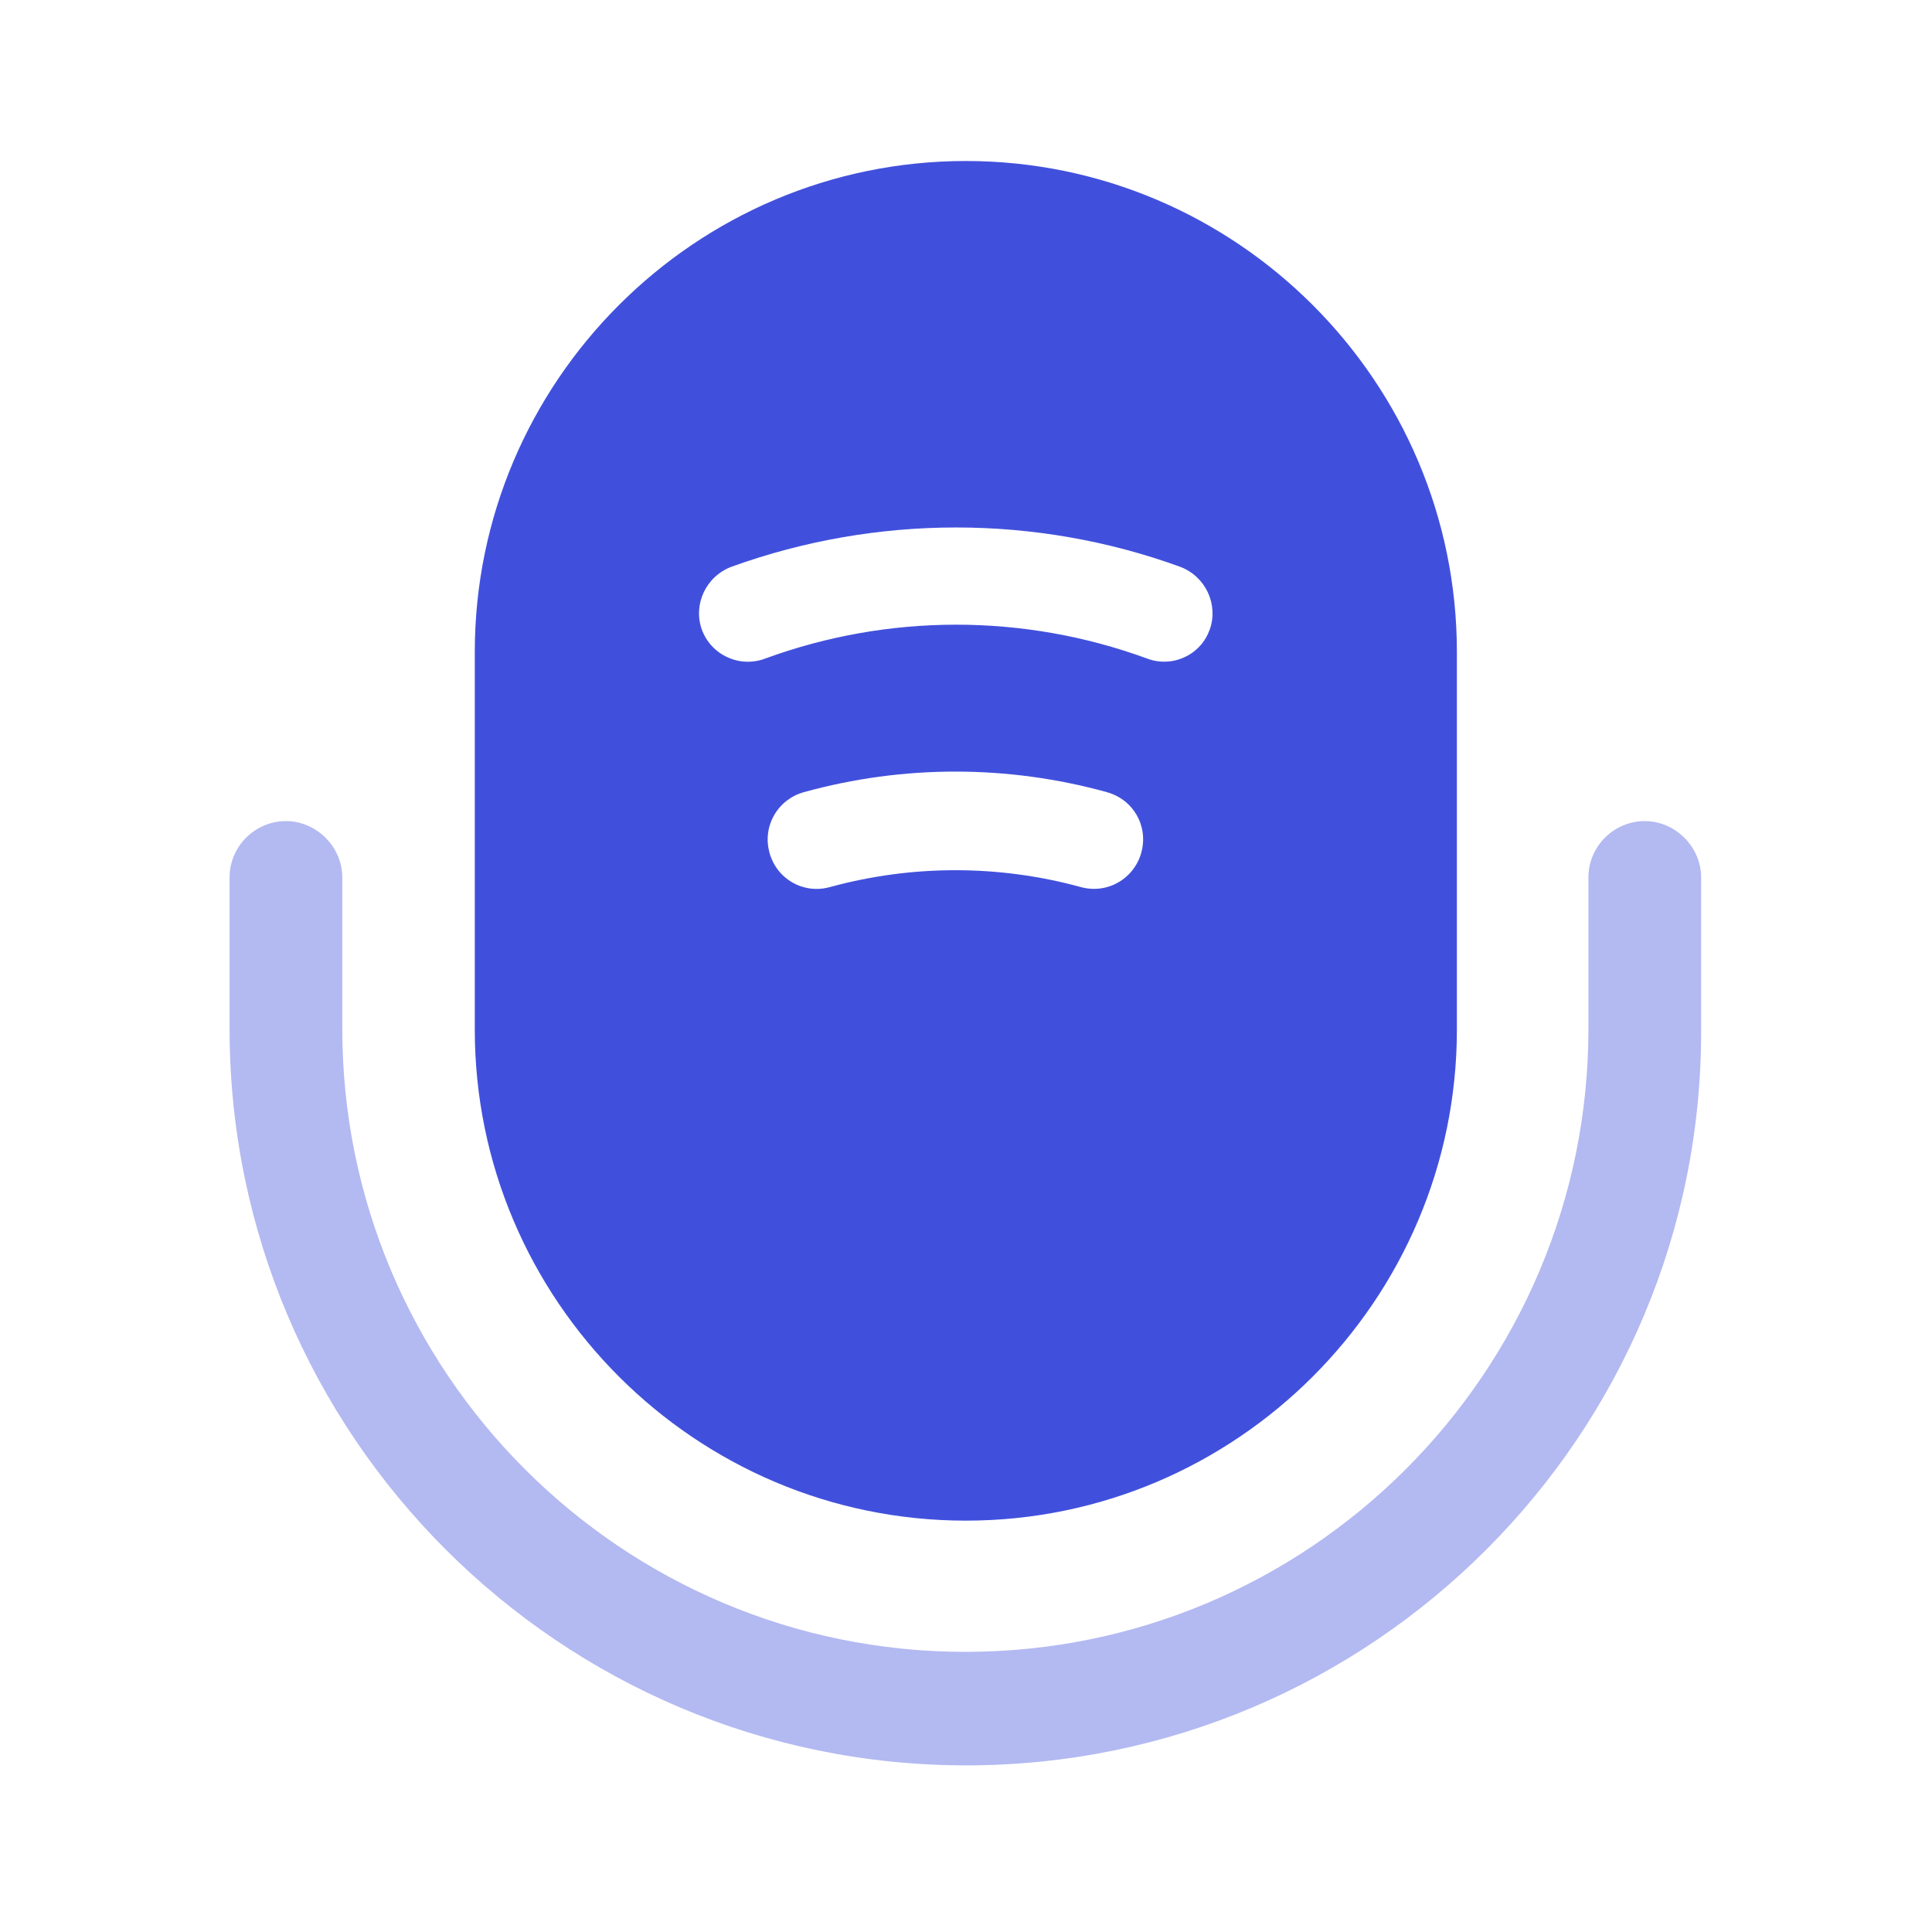 <svg width="24" height="24" viewBox="0 0 24 24" fill="none" xmlns="http://www.w3.org/2000/svg">
<path opacity="0.4" d="M12.002 21.93C6.962 21.93 2.852 17.83 2.852 12.78V10.9C2.852 10.51 3.172 10.2 3.552 10.2C3.932 10.2 4.252 10.52 4.252 10.9V12.78C4.252 17.05 7.722 20.52 11.992 20.52C16.262 20.52 19.732 17.05 19.732 12.78V10.9C19.732 10.51 20.052 10.2 20.432 10.2C20.812 10.2 21.132 10.52 21.132 10.9V12.78C21.152 17.83 17.042 21.93 12.002 21.93Z" fill="#4150DC"/>
<path d="M11.998 2C8.638 2 5.898 4.74 5.898 8.1V12.79C5.898 16.15 8.638 18.89 11.998 18.89C15.358 18.89 18.098 16.15 18.098 12.79V8.1C18.098 4.74 15.358 2 11.998 2ZM14.178 10.59C14.157 10.668 14.121 10.74 14.072 10.804C14.023 10.867 13.962 10.921 13.892 10.961C13.823 11.001 13.746 11.027 13.666 11.037C13.586 11.047 13.505 11.041 13.428 11.02C12.407 10.74 11.329 10.74 10.308 11.02C9.978 11.11 9.648 10.92 9.558 10.59C9.537 10.512 9.531 10.432 9.541 10.352C9.551 10.272 9.577 10.195 9.617 10.126C9.657 10.056 9.71 9.995 9.774 9.946C9.838 9.897 9.91 9.861 9.988 9.84C11.218 9.5 12.518 9.5 13.748 9.84C14.078 9.93 14.268 10.26 14.178 10.59ZM15.028 7.82C15.001 7.895 14.96 7.965 14.906 8.024C14.852 8.083 14.787 8.131 14.714 8.164C14.641 8.198 14.562 8.217 14.482 8.219C14.402 8.222 14.323 8.209 14.248 8.18C12.718 7.62 11.038 7.62 9.508 8.18C9.433 8.209 9.352 8.222 9.271 8.22C9.191 8.217 9.111 8.199 9.038 8.165C8.964 8.132 8.898 8.084 8.843 8.025C8.788 7.965 8.746 7.896 8.718 7.82C8.608 7.51 8.768 7.16 9.088 7.04C10.888 6.39 12.868 6.39 14.658 7.04C14.978 7.16 15.138 7.51 15.028 7.82Z" fill="#4150DC"/>
</svg>
